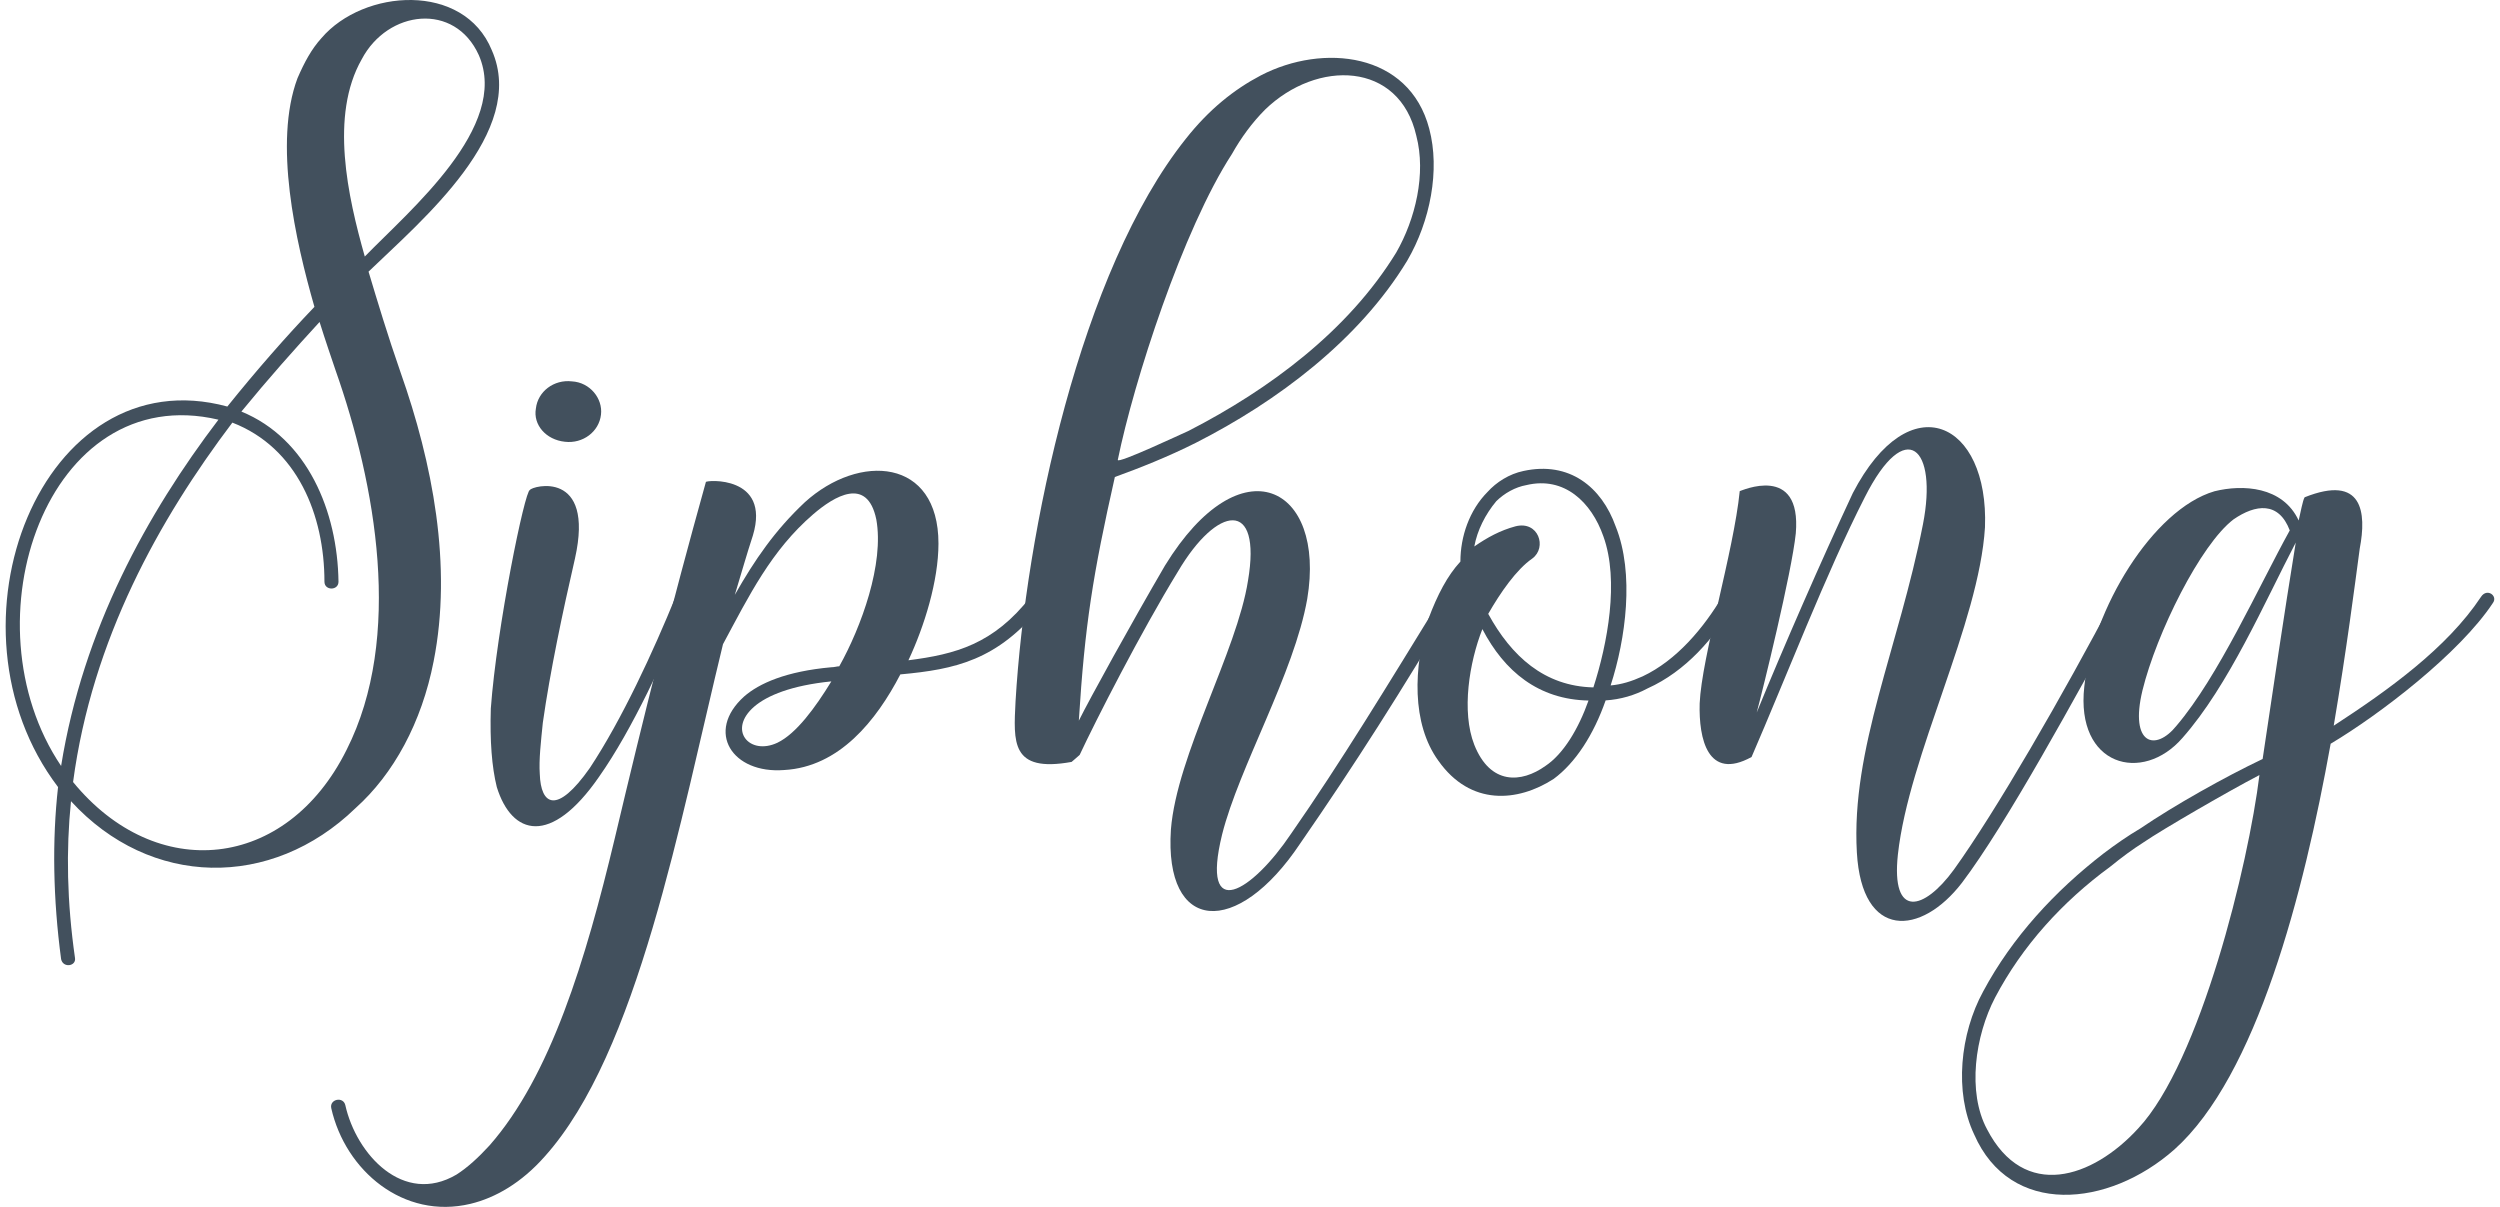 <svg width="435" height="210" viewBox="0 0 435 210" fill="none" xmlns="http://www.w3.org/2000/svg">
<path d="M10.633 166.896C9.23 156.387 9.06 146.219 10.101 136.951C-11.175 108.928 7.317 61.981 39.558 70.738C44.617 64.438 49.845 58.478 54.711 53.394C51.394 41.839 47.57 24.836 51.758 13.622C52.968 10.825 54.202 8.538 55.945 6.616C63.279 -1.946 80.707 -3.162 85.572 8.733C91.841 22.914 73.372 38.337 64.126 47.264C65.7 52.518 67.442 58.308 69.693 64.778C75.26 80.541 78.746 98.42 75.454 115.058C73.372 125.737 68.483 134.689 61.851 140.624C47.207 154.806 26.125 154.465 12.352 139.408C11.481 147.995 11.65 156.922 13.054 166.725C13.248 168.136 10.972 168.477 10.633 166.896ZM38.009 73.024C8.189 66.019 -6.261 108.223 10.633 133.278C14.458 109.464 25.616 89.322 38.009 73.024ZM42.003 71.614C53.5 76.333 58.728 88.957 58.898 101.217C58.898 102.799 56.453 102.799 56.453 101.217C56.453 89.663 51.758 77.914 40.43 73.535C27.722 90.368 16.031 111.215 12.715 136.075C27.19 153.76 49.845 151.498 60.302 130.481C70.226 110.874 65.361 84.238 58.39 64.438C57.688 62.346 56.647 59.354 55.606 56.021C51.249 60.764 46.723 65.848 42.003 71.614ZM83.321 9.608C79.133 0.316 67.466 1.727 62.94 10.314C57.373 20.117 60.495 34.128 63.473 44.637C71.291 36.585 88.718 22.039 83.321 9.608Z" fill="#42505D"/>
<path d="M94.455 125.737C94.116 129.07 93.753 132.208 93.922 134.665C94.092 140.089 96.875 141.841 102.636 133.619C108.203 125.202 113.625 113.477 117.619 103.674C118.151 102.628 120.572 103.139 119.894 104.72C115.537 114.694 110.14 126.783 104.209 135.2C95.835 147.289 89.057 145.368 86.443 136.951C85.572 133.448 85.233 128.9 85.402 123.28C86.443 109.099 91.332 85.26 92.204 85.26C92.543 84.555 103.532 81.587 100.046 97.179C97.94 106.301 95.689 116.98 94.455 125.737ZM104.572 72.149C104.234 75.116 101.426 77.233 98.303 76.868C94.987 76.527 92.736 73.9 93.245 71.078C93.583 68.111 96.391 65.994 99.514 66.359C102.66 66.53 104.911 69.351 104.572 72.149Z" fill="#42505D"/>
<path d="M163.293 94.577C163.293 101.071 160.849 108.953 158.065 114.888C166.246 113.842 172.878 112.091 179.317 103.845C180.358 102.628 182.27 104.185 181.229 105.426C173.556 114.888 166.246 116.469 156.661 117.345C152.474 125.397 146.035 133.448 136.45 133.984C127.398 134.689 122.678 127.318 129.479 121.188C132.093 118.902 136.789 116.81 144.631 116.104C145.164 116.104 145.672 115.934 146.035 115.934C149.86 109.099 153.878 98.079 152.474 90.368C150.9 82.828 145.164 86.33 141.485 89.493C134.175 95.793 130.326 103.674 125.8 112.091C118.297 142.911 110.987 183.194 94.769 201.243C90.751 205.792 86.225 208.419 81.868 209.465C70.202 212.262 60.084 203.675 57.639 192.826C57.3 191.245 59.721 190.734 60.084 192.291C61.996 200.878 70.202 209.805 79.424 204.381C81.336 203.165 83.248 201.413 85.184 199.297C95.81 187.207 101.91 167.066 106.969 145.879C112.197 123.816 116.723 105.766 122.823 83.874C122.823 83.533 134.151 82.657 131.004 93.166C129.963 96.328 128.922 100.001 127.857 103.504C131.343 97.374 134.828 92.29 140.057 87.376C149.521 78.814 163.293 79.665 163.293 94.577ZM144.656 118.561C137.685 119.267 133.497 121.018 131.246 122.94C126.55 126.978 130.375 131.527 135.264 129.24C138.556 127.659 141.872 123.11 144.656 118.561Z" fill="#42505D"/>
<path d="M176.703 122.064C178.446 92.46 188.031 47.094 206.329 24.155C210.347 19.071 214.704 15.568 219.4 13.111C230.195 7.517 245.202 9.073 248.688 22.404C250.6 29.579 248.857 38.507 244.864 45.342C236.489 59.183 222.208 69.862 208.096 77.038C203.207 79.495 198.342 81.417 193.985 82.998C190.161 99.977 188.757 108.758 187.716 125.397C189.628 121.553 196.769 108.588 202.699 98.42C215.939 76.868 230.752 84.579 227.46 104.209C225.185 117.175 215.6 133.448 212.647 145.197C208.823 160.79 217.875 155.171 224.677 145.027C233.221 132.767 241.402 119.291 250.987 103.699C251.859 102.288 254.134 103.163 253.069 104.745C244.016 119.972 235.811 132.938 226.226 146.779C215.237 163.247 202.529 162.371 203.74 144.322C204.78 131.356 215.237 113.307 217.149 101.047C219.594 86.671 211.751 87.912 204.95 99.466C198.511 109.975 190.645 125.397 187.861 131.356C187.522 131.697 186.82 132.232 186.457 132.573C175.831 134.494 176.364 129.07 176.703 122.064ZM206.862 74.946C220.804 67.77 234.576 57.602 242.951 43.931C246.267 38.142 248.18 30.261 246.437 23.62C243.484 10.655 229.179 10.314 220.126 19.071C217.851 21.358 215.939 23.985 214.365 26.782C205.821 39.918 197.277 66.359 194.493 80.03C194.493 80.736 205.652 75.481 206.862 74.946Z" fill="#42505D"/>
<path d="M285.818 117.686C291.748 114.888 296.444 109.269 299.76 103.674C300.631 102.263 302.713 103.504 301.842 104.891C298.356 111.02 293.297 116.81 286.689 119.778C284.414 120.994 281.994 121.699 279.38 121.87C277.298 127.829 274.151 132.719 270.327 135.54C264.058 139.578 255.853 140.259 250.285 132.378C245.59 125.908 245.929 116.08 248.543 107.688C250.116 103.48 251.859 100.147 254.11 97.715C254.11 93.336 255.683 88.787 258.806 85.625C260.379 83.874 262.63 82.463 265.075 81.952C273.086 80.2 278.678 84.749 281.122 91.585C284.438 99.806 282.865 111.215 280.251 119.267C282.139 119.096 283.882 118.561 285.818 117.686ZM256.53 129.605C259.314 136.611 264.712 136.27 268.899 133.278C272.046 131.186 274.66 126.808 276.402 121.894C267.689 121.724 261.759 116.81 257.934 109.464C255.659 115.229 254.255 123.816 256.53 129.605ZM260.355 87.206C258.442 89.493 257.039 92.29 256.53 95.087C258.806 93.506 261.057 92.29 263.671 91.585C267.689 90.539 269.238 95.258 266.624 97.179C263.84 99.101 261.057 103.139 258.951 106.812C262.969 114.158 268.705 119.413 277.25 119.607C279.694 112.066 281.776 101.047 278.992 93.336C276.911 87.376 272.191 82.828 265.583 84.409C263.671 84.749 261.759 85.82 260.355 87.206Z" fill="#42505D"/>
<path d="M295.742 122.405C296.081 114.353 301.672 95.963 302.713 85.455C302.882 85.455 313.508 80.541 312.468 92.801C311.766 99.636 306.707 120.118 305.666 123.986C310.555 112.066 316.824 97.715 322.392 85.795C332.316 66.7 346.088 73.365 345.386 91.755C344.345 108.564 332.146 131.332 330.234 148.676C329.024 159.89 334.76 158.479 339.988 151.303C347.298 141.135 358.82 121.188 368.042 103.674C368.574 102.969 370.656 102.969 370.317 104.55C360.901 121.724 349.065 143.446 341.392 153.59C334.252 162.882 323.965 163.563 323.094 148.335C322.053 130.286 330.403 112.602 334.591 91.244C337.205 77.938 331.638 72.319 324.473 86.525C317.841 99.49 310.701 118.05 304.77 131.721C297.146 135.905 295.573 128.559 295.742 122.405Z" fill="#42505D"/>
<path d="M343.498 197.375C340.013 190.029 341.053 179.861 345.071 172.515C350.13 163.052 357.61 155 365.984 148.53C368.066 146.949 370.341 145.368 372.423 144.151C378.353 140.113 387.067 135.224 393.699 132.062C395.611 119.267 397.354 107.372 399.46 94.406C394.062 104.744 387.793 119.291 379.757 128.389C372.786 136.44 361.119 133.302 362.668 119.461C364.072 106.155 374.529 88.641 385.324 85.479C390.213 84.263 397.184 84.603 399.968 90.563C400.307 89.152 400.67 87.06 401.009 86.525C411.126 82.487 411.804 89.152 410.594 95.452C409.723 101.923 408.319 112.966 406.068 126.272C415.483 120.142 425.77 112.796 431.701 103.844C432.741 102.263 434.654 103.674 433.782 104.89C428.021 113.648 414.079 124.326 405.535 129.41C400.839 155.511 392.634 187.207 378.353 200.002C366.856 210.17 349.767 211.751 343.498 197.375ZM372.955 146.584C371.043 147.8 369.131 149.211 367.195 150.792C358.82 156.922 351.849 164.633 347.153 173.561C343.668 180.226 342.264 190.029 345.749 196.499C352.188 208.93 364.048 205.086 372.06 196.329C382.855 184.775 391.23 150.427 393.142 134.859C387.769 137.657 376.247 144.322 372.955 146.584ZM388.64 90.368C382.879 94.747 375.231 110.169 372.786 120.142C370.511 129.605 375.061 130.821 378.716 126.272C386.026 117.686 392.997 102.093 398.419 92.29C396.483 87.206 392.465 87.741 388.64 90.368Z" fill="#42505D"/>
</svg>

